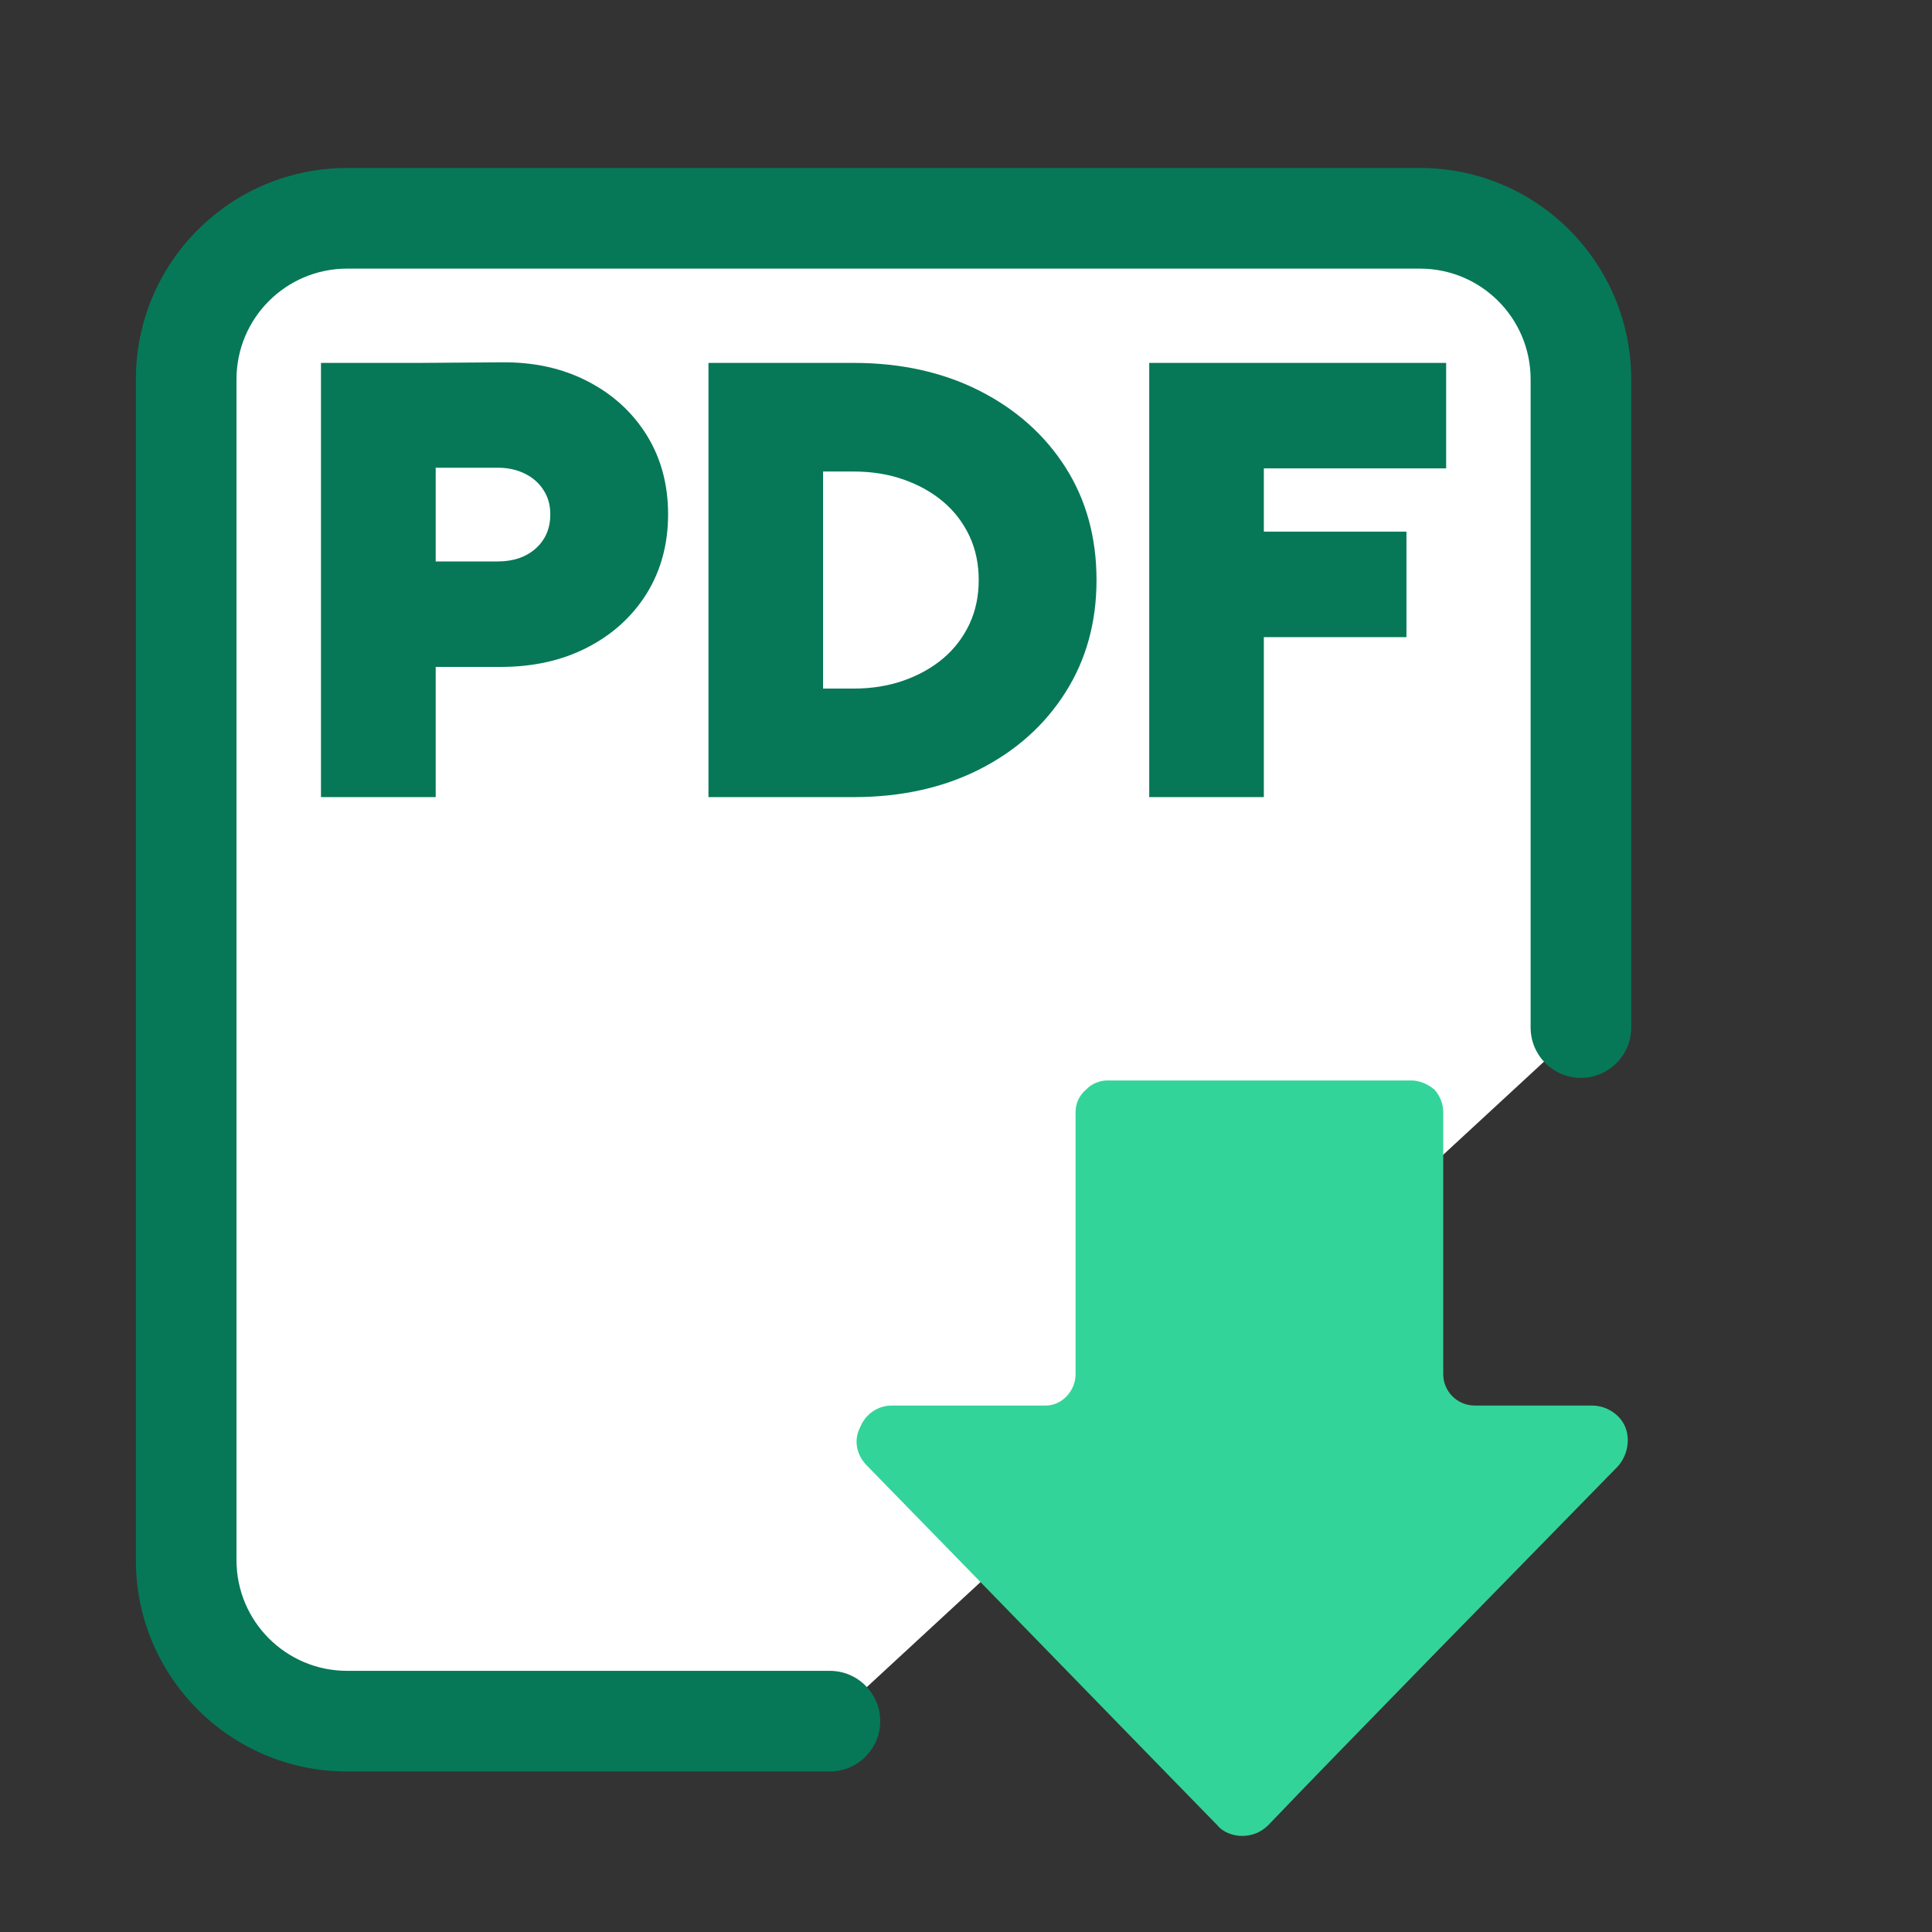 <?xml version="1.0" encoding="UTF-8" standalone="no"?>
<!DOCTYPE svg PUBLIC "-//W3C//DTD SVG 1.1//EN" "http://www.w3.org/Graphics/SVG/1.1/DTD/svg11.dtd">
<svg width="100%" height="100%" viewBox="0 0 24 24" version="1.1" xmlns="http://www.w3.org/2000/svg" xmlns:xlink="http://www.w3.org/1999/xlink" xml:space="preserve" xmlns:serif="http://www.serif.com/" style="fill-rule:evenodd;clip-rule:evenodd;stroke-linejoin:round;stroke-miterlimit:2;">
    <rect x="0" y="0" width="24" height="24" fill="#333333" stroke="none"/>
    <g transform="matrix(1,0,0,1,-1644.83,-236.281)">
        <g transform="matrix(1,0,0,1,-0.446,0)">
            <g transform="matrix(0.617,0,0,0.236,853.28,-27.719)">
                <g transform="matrix(1.944,0,0,4.238,-75.803,-2.43858e-11)">
                    <path d="M707.889,285.333C706.039,285.333 704.739,285.333 702.889,285.333C701.968,285.333 701.222,284.438 701.222,283.333C701.222,280.259 701.222,271.741 701.222,268.667C701.222,267.562 701.968,266.667 702.889,266.667C704.739,266.667 712.15,266.667 714,266.667C714.92,266.667 715.667,267.562 715.667,268.667C715.667,270.836 715.667,273.734 715.667,276.718" style="fill:white;"/>
                </g>
                <g transform="matrix(1.944,0,0,4.238,-75.803,-2.4329e-11)">
                    <path d="M707.889,284.708C708.176,284.708 708.41,284.988 708.41,285.333C708.41,285.678 708.176,285.958 707.889,285.958L702.889,285.958C701.681,285.958 700.701,284.783 700.701,283.333L700.701,268.667C700.701,267.217 701.681,266.042 702.889,266.042L714,266.042C715.208,266.042 716.187,267.217 716.188,268.667L716.188,276.718C716.188,277.063 715.954,277.343 715.667,277.343C715.379,277.343 715.146,277.063 715.146,276.718L715.146,268.667C715.146,267.907 714.633,267.292 714,267.292L702.889,267.292C702.256,267.292 701.743,267.907 701.743,268.667L701.743,283.333C701.743,284.093 702.256,284.708 702.889,284.708L707.889,284.708ZM703.806,272.239L703.806,273.856L702.618,273.856L702.618,268.463L703.639,268.463L704.48,268.456C704.818,268.45 705.118,268.529 705.379,268.691C705.64,268.852 705.844,269.076 705.992,269.361C706.139,269.646 706.213,269.973 706.213,270.343C706.213,270.713 706.139,271.04 705.992,271.326C705.844,271.611 705.64,271.834 705.379,271.996C705.118,272.158 704.818,272.239 704.48,272.239L703.806,272.239ZM703.806,269.765L703.806,270.929L704.448,270.929C704.61,270.929 704.742,270.875 704.843,270.767C704.943,270.659 704.993,270.518 704.993,270.343C704.993,270.23 704.97,270.13 704.923,270.043C704.876,269.955 704.812,269.887 704.73,269.839C704.649,269.79 704.555,269.765 704.448,269.765L703.806,269.765ZM708.133,273.856L706.631,273.856L706.631,268.463L708.133,268.463C708.625,268.463 709.061,268.579 709.44,268.81C709.818,269.041 710.115,269.358 710.329,269.761C710.543,270.165 710.65,270.631 710.65,271.16C710.65,271.684 710.543,272.149 710.329,272.554C710.115,272.96 709.818,273.279 709.44,273.51C709.061,273.741 708.625,273.856 708.133,273.856ZM707.818,269.812L707.818,272.508L708.133,272.508C708.321,272.508 708.495,272.475 708.653,272.408C708.811,272.341 708.948,272.249 709.064,272.131C709.18,272.013 709.269,271.871 709.334,271.707C709.398,271.543 709.43,271.36 709.43,271.16C709.43,270.96 709.398,270.777 709.334,270.613C709.269,270.448 709.18,270.307 709.064,270.189C708.948,270.071 708.811,269.979 708.653,269.912C708.495,269.845 708.321,269.812 708.133,269.812L707.818,269.812ZM712.383,271.869L712.383,273.856L711.196,273.856L711.196,268.463L714.271,268.463L714.271,269.773L712.383,269.773L712.383,270.559L713.86,270.559L713.86,271.869L712.383,271.869Z" style="fill:rgb(6,120,87);"/>
                </g>
                <g id="BOUNDING-BOX" transform="matrix(0.04,0,0,0.106,1146.99,998.399)">
                    <rect x="3367.07" y="1140.79" width="963.68" height="963.68" style="fill:none;"/>
                </g>
                <g transform="matrix(3.525,0,0,15.57,-3057.79,-6500.68)">
                    <path d="M1239.85,494.005C1239.85,494.063 1239.93,494.111 1240.03,494.111C1240.2,494.111 1240.46,494.111 1240.7,494.111C1240.78,494.111 1240.86,494.14 1240.89,494.184C1240.92,494.229 1240.9,494.28 1240.85,494.315C1240.3,494.648 1239.23,495.294 1238.85,495.53C1238.81,495.553 1238.76,495.566 1238.7,495.566C1238.65,495.566 1238.59,495.553 1238.56,495.53C1238.17,495.294 1237.11,494.648 1236.56,494.315C1236.5,494.28 1236.48,494.229 1236.52,494.184C1236.55,494.14 1236.62,494.111 1236.7,494.111C1236.97,494.111 1237.38,494.111 1237.58,494.111C1237.67,494.111 1237.75,494.063 1237.75,494.005C1237.75,493.646 1237.75,493.478 1237.75,493.119C1237.75,493.09 1237.77,493.063 1237.81,493.043C1237.84,493.023 1237.89,493.012 1237.93,493.012C1238.35,493.012 1239.26,493.012 1239.67,493.012C1239.71,493.012 1239.76,493.023 1239.8,493.043C1239.83,493.063 1239.85,493.09 1239.85,493.119C1239.85,493.478 1239.85,493.646 1239.85,494.005Z" style="fill:rgb(51,212,153);"/>
                </g>
            </g>
        </g>
    </g>
</svg>
